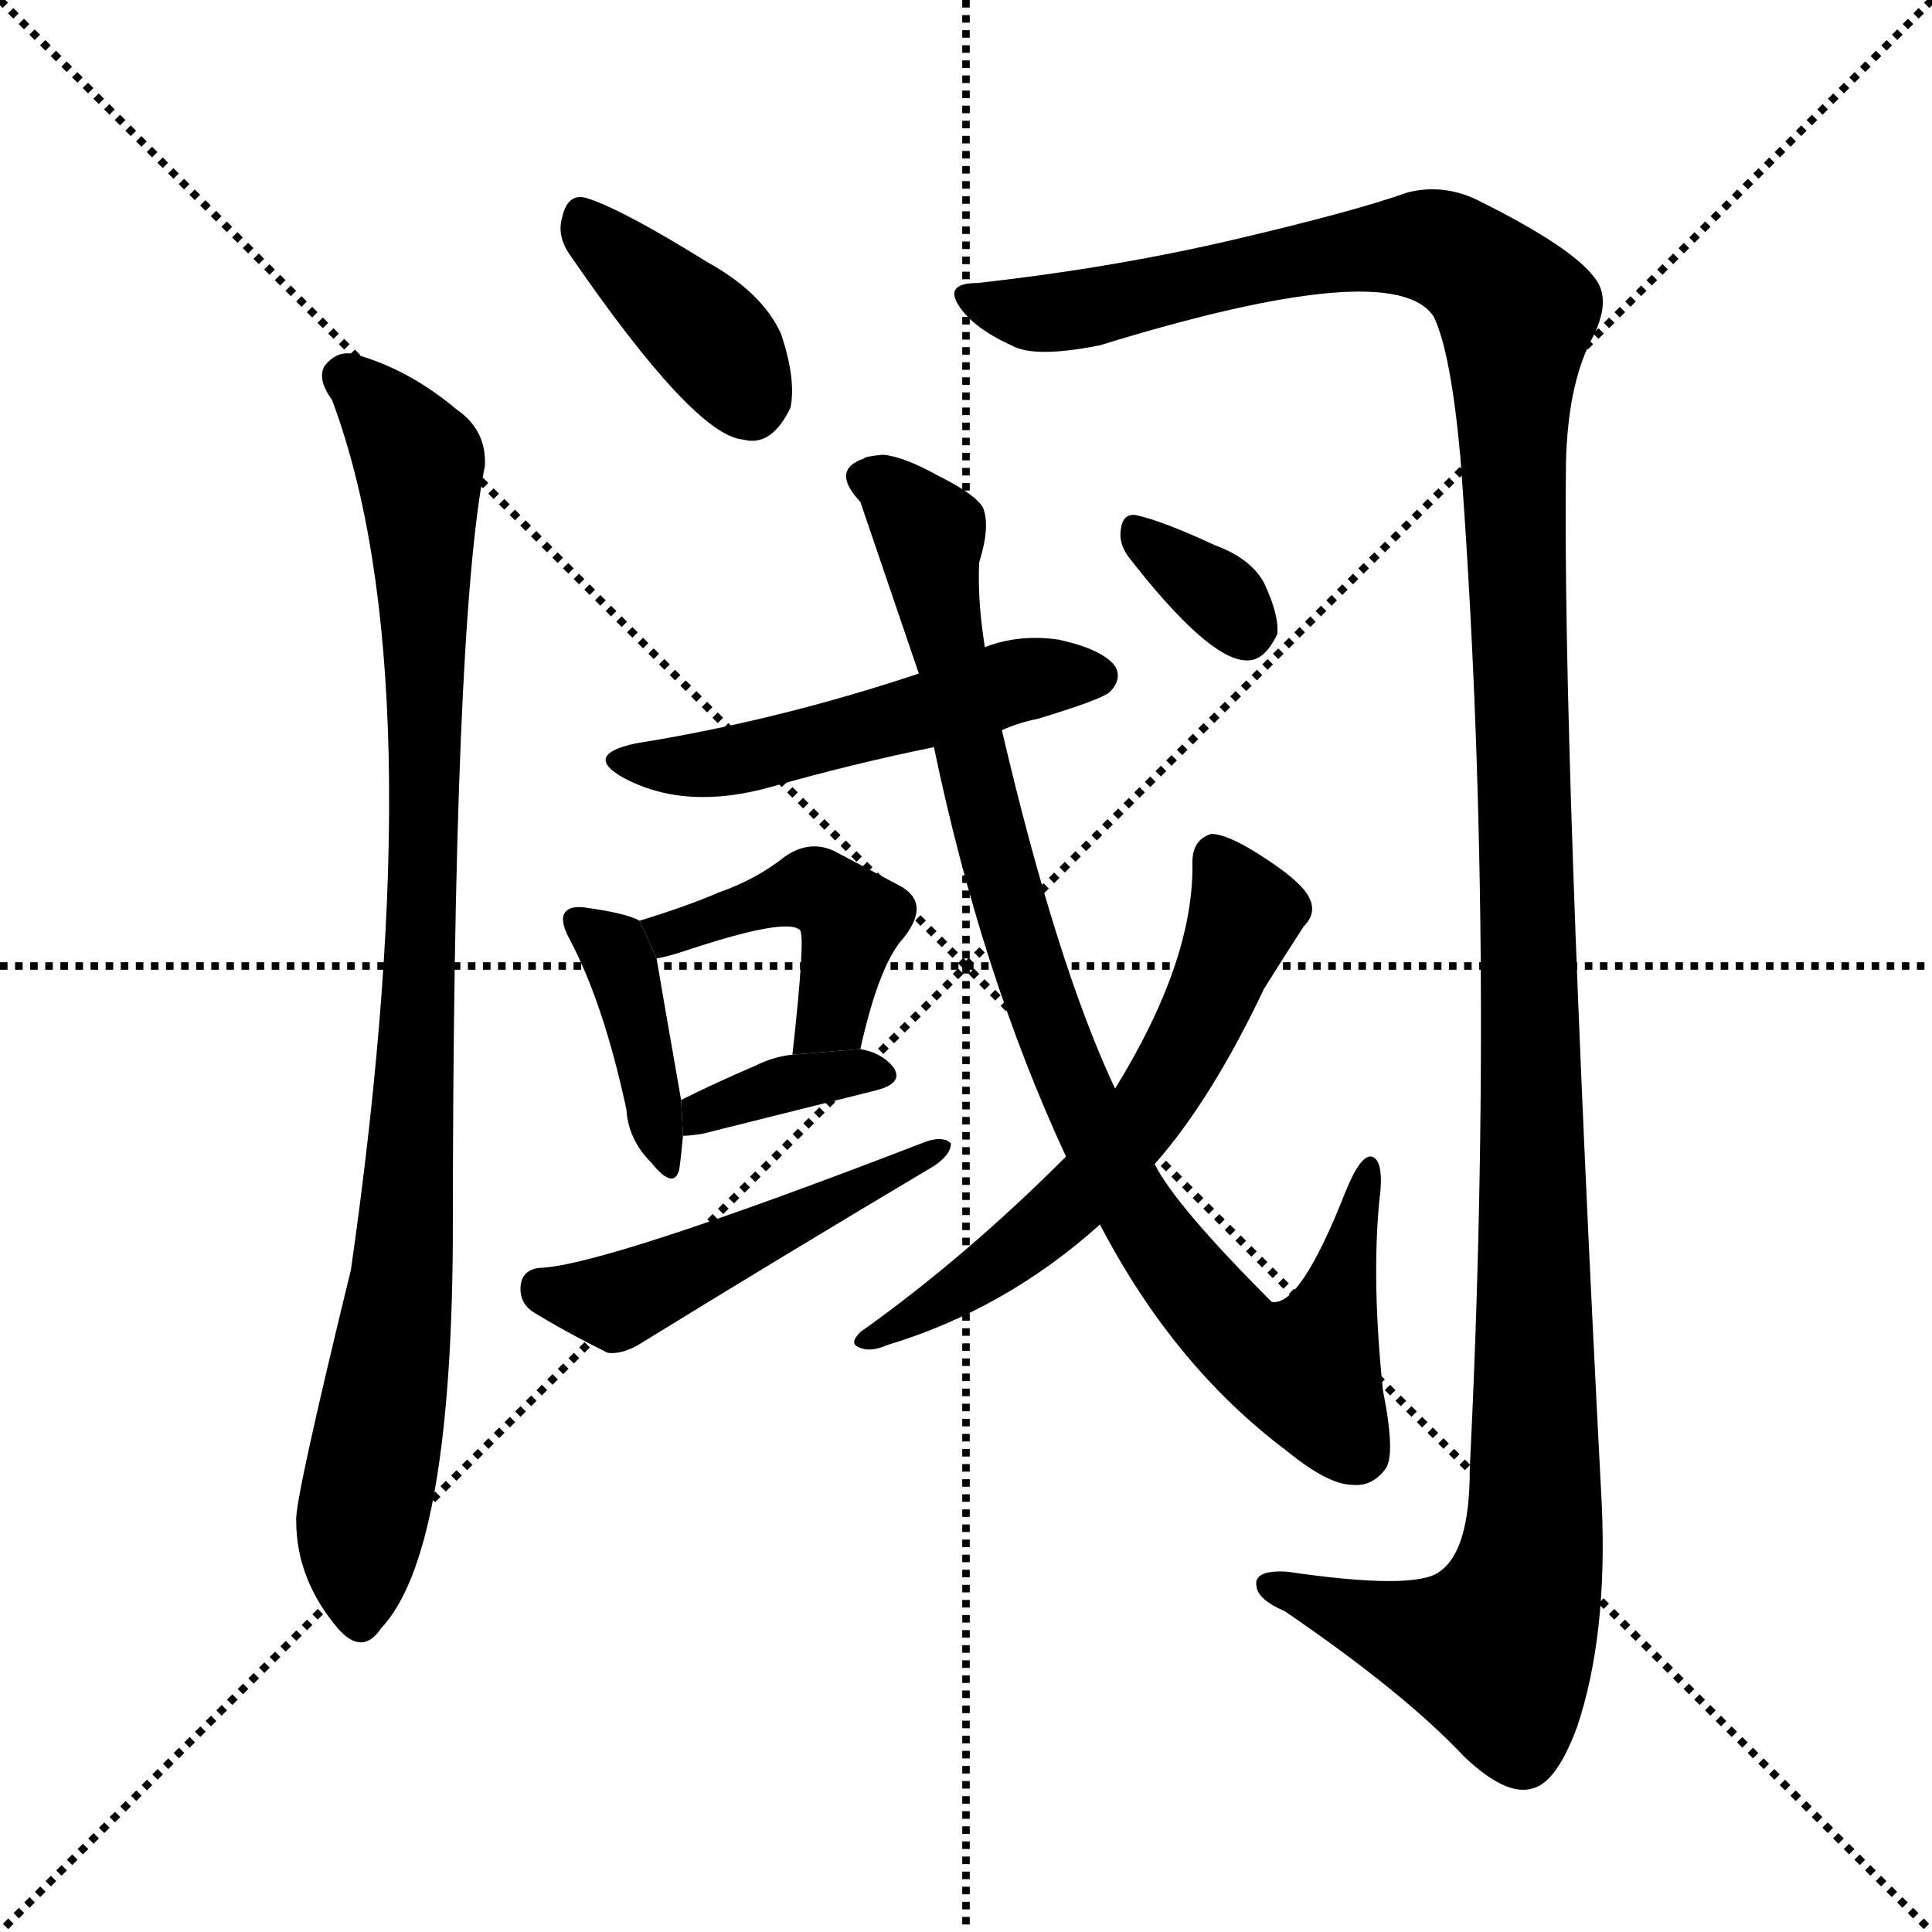 <svg version="1.1" viewBox="0 0 1024 1024" xmlns="http://www.w3.org/2000/svg">
  <g stroke="black" stroke-dasharray="1,1" stroke-width="1" transform="scale(4, 4)">
    <line x1="0" y1="0" x2="256" y2="256"></line>
    <line x1="256" y1="0" x2="0" y2="256"></line>
    <line x1="128" y1="0" x2="128" y2="256"></line>
    <line x1="0" y1="128" x2="256" y2="128"></line>
  </g>
  <g transform="scale(1, -1) translate(0, -900)">
    <style type="text/css">
      
        @keyframes keyframes0 {
          from {
            stroke: blue;
            stroke-dashoffset: 388;
            stroke-width: 128;
          }
          56% {
            animation-timing-function: step-end;
            stroke: blue;
            stroke-dashoffset: 0;
            stroke-width: 128;
          }
          to {
            stroke: black;
            stroke-width: 1024;
          }
        }
        #make-me-a-hanzi-animation-0 {
          animation: keyframes0 0.566s both;
          animation-delay: 0s;
          animation-timing-function: linear;
        }
      
        @keyframes keyframes1 {
          from {
            stroke: blue;
            stroke-dashoffset: 932;
            stroke-width: 128;
          }
          75% {
            animation-timing-function: step-end;
            stroke: blue;
            stroke-dashoffset: 0;
            stroke-width: 128;
          }
          to {
            stroke: black;
            stroke-width: 1024;
          }
        }
        #make-me-a-hanzi-animation-1 {
          animation: keyframes1 1.008s both;
          animation-delay: 0.566s;
          animation-timing-function: linear;
        }
      
        @keyframes keyframes2 {
          from {
            stroke: blue;
            stroke-dashoffset: 1398;
            stroke-width: 128;
          }
          82% {
            animation-timing-function: step-end;
            stroke: blue;
            stroke-dashoffset: 0;
            stroke-width: 128;
          }
          to {
            stroke: black;
            stroke-width: 1024;
          }
        }
        #make-me-a-hanzi-animation-2 {
          animation: keyframes2 1.388s both;
          animation-delay: 1.574s;
          animation-timing-function: linear;
        }
      
        @keyframes keyframes3 {
          from {
            stroke: blue;
            stroke-dashoffset: 513;
            stroke-width: 128;
          }
          63% {
            animation-timing-function: step-end;
            stroke: blue;
            stroke-dashoffset: 0;
            stroke-width: 128;
          }
          to {
            stroke: black;
            stroke-width: 1024;
          }
        }
        #make-me-a-hanzi-animation-3 {
          animation: keyframes3 0.667s both;
          animation-delay: 2.962s;
          animation-timing-function: linear;
        }
      
        @keyframes keyframes4 {
          from {
            stroke: blue;
            stroke-dashoffset: 393;
            stroke-width: 128;
          }
          56% {
            animation-timing-function: step-end;
            stroke: blue;
            stroke-dashoffset: 0;
            stroke-width: 128;
          }
          to {
            stroke: black;
            stroke-width: 1024;
          }
        }
        #make-me-a-hanzi-animation-4 {
          animation: keyframes4 0.57s both;
          animation-delay: 3.629s;
          animation-timing-function: linear;
        }
      
        @keyframes keyframes5 {
          from {
            stroke: blue;
            stroke-dashoffset: 441;
            stroke-width: 128;
          }
          59% {
            animation-timing-function: step-end;
            stroke: blue;
            stroke-dashoffset: 0;
            stroke-width: 128;
          }
          to {
            stroke: black;
            stroke-width: 1024;
          }
        }
        #make-me-a-hanzi-animation-5 {
          animation: keyframes5 0.609s both;
          animation-delay: 4.199s;
          animation-timing-function: linear;
        }
      
        @keyframes keyframes6 {
          from {
            stroke: blue;
            stroke-dashoffset: 360;
            stroke-width: 128;
          }
          54% {
            animation-timing-function: step-end;
            stroke: blue;
            stroke-dashoffset: 0;
            stroke-width: 128;
          }
          to {
            stroke: black;
            stroke-width: 1024;
          }
        }
        #make-me-a-hanzi-animation-6 {
          animation: keyframes6 0.543s both;
          animation-delay: 4.808s;
          animation-timing-function: linear;
        }
      
        @keyframes keyframes7 {
          from {
            stroke: blue;
            stroke-dashoffset: 486;
            stroke-width: 128;
          }
          61% {
            animation-timing-function: step-end;
            stroke: blue;
            stroke-dashoffset: 0;
            stroke-width: 128;
          }
          to {
            stroke: black;
            stroke-width: 1024;
          }
        }
        #make-me-a-hanzi-animation-7 {
          animation: keyframes7 0.646s both;
          animation-delay: 5.351s;
          animation-timing-function: linear;
        }
      
        @keyframes keyframes8 {
          from {
            stroke: blue;
            stroke-dashoffset: 918;
            stroke-width: 128;
          }
          75% {
            animation-timing-function: step-end;
            stroke: blue;
            stroke-dashoffset: 0;
            stroke-width: 128;
          }
          to {
            stroke: black;
            stroke-width: 1024;
          }
        }
        #make-me-a-hanzi-animation-8 {
          animation: keyframes8 0.997s both;
          animation-delay: 5.997s;
          animation-timing-function: linear;
        }
      
        @keyframes keyframes9 {
          from {
            stroke: blue;
            stroke-dashoffset: 600;
            stroke-width: 128;
          }
          66% {
            animation-timing-function: step-end;
            stroke: blue;
            stroke-dashoffset: 0;
            stroke-width: 128;
          }
          to {
            stroke: black;
            stroke-width: 1024;
          }
        }
        #make-me-a-hanzi-animation-9 {
          animation: keyframes9 0.738s both;
          animation-delay: 6.994s;
          animation-timing-function: linear;
        }
      
        @keyframes keyframes10 {
          from {
            stroke: blue;
            stroke-dashoffset: 331;
            stroke-width: 128;
          }
          52% {
            animation-timing-function: step-end;
            stroke: blue;
            stroke-dashoffset: 0;
            stroke-width: 128;
          }
          to {
            stroke: black;
            stroke-width: 1024;
          }
        }
        #make-me-a-hanzi-animation-10 {
          animation: keyframes10 0.519s both;
          animation-delay: 7.732s;
          animation-timing-function: linear;
        }
      
    </style>
    
      <path d="M 302 765 Q 368 669 394 667 Q 409 663 419 684 Q 422 699 414 723 Q 404 745 375 761 Q 330 789 311 795 Q 301 798 298 785 Q 295 775 302 765 Z" fill="black"></path>
    
      <path d="M 176 688 Q 231 541 186 227 Q 156 104 157 94 Q 157 63 179 37 Q 192 22 202 37 Q 239 76 240 242 Q 240 569 257 653 Q 258 672 242 683 Q 217 704 189 712 Q 179 715 172 706 Q 168 699 176 688 Z" fill="black"></path>
    
      <path d="M 518 750 Q 502 750 507 740 Q 514 727 536 717 Q 548 710 583 717 Q 739 765 760 732 Q 769 713 774 658 Q 793 406 779 121 Q 779 78 763 67 Q 750 57 682 67 Q 664 68 666 59 Q 667 52 681 46 Q 744 3 776 -31 Q 798 -52 812 -48 Q 825 -45 836 -15 Q 852 33 849 102 Q 828 505 830 655 Q 831 695 843 719 Q 855 741 845 753 Q 833 769 785 793 Q 766 803 746 798 Q 718 788 654 773 Q 590 758 518 750 Z" fill="black"></path>
    
      <path d="M 531 513 Q 540 517 550 519 Q 583 529 588 533 Q 595 540 591 547 Q 584 556 561 561 Q 540 564 522 557 L 487 543 Q 412 518 337 506 Q 309 500 330 488 Q 363 470 409 483 Q 451 495 495 504 L 531 513 Z" fill="black"></path>
    
      <path d="M 339 412 Q 332 416 310 419 Q 303 420 300 417 Q 296 413 302 402 Q 320 368 332 312 Q 333 296 345 284 Q 357 269 360 280 Q 361 287 362 298 L 361 317 Q 351 374 348 392 L 339 412 Z" fill="black"></path>
    
      <path d="M 456 344 Q 466 389 479 403 Q 494 422 476 431 Q 463 438 442 449 Q 429 455 416 446 Q 401 434 381 427 Q 365 420 339 412 L 348 392 Q 354 393 363 396 Q 417 414 424 407 Q 427 404 420 341 L 456 344 Z" fill="black"></path>
    
      <path d="M 362 298 Q 365 298 372 299 Q 424 312 464 322 Q 480 326 473 335 Q 467 342 456 344 L 420 341 Q 410 340 400 335 Q 379 326 361 317 L 362 298 Z" fill="black"></path>
    
      <path d="M 286 228 Q 277 227 276 219 Q 275 210 282 205 Q 298 195 322 183 Q 329 182 338 187 Q 416 235 495 282 Q 504 288 504 294 Q 500 298 491 295 Q 320 229 286 228 Z" fill="black"></path>
    
      <path d="M 583 251 Q 622 176 682 131 Q 704 113 717 113 Q 727 112 734 121 Q 740 128 733 163 Q 727 220 731 263 Q 734 285 727 287 Q 721 288 713 268 Q 689 207 674 210 Q 623 261 612 283 L 591 323 Q 560 389 531 513 L 522 557 Q 518 582 519 602 Q 525 621 521 631 Q 517 638 497 648 Q 479 658 468 659 Q 458 658 458 657 Q 440 651 456 634 L 487 543 L 495 504 Q 520 384 565 287 L 583 251 Z" fill="black"></path>
    
      <path d="M 565 287 Q 511 233 456 194 Q 450 188 455 186 Q 461 183 470 187 Q 533 206 583 251 L 612 283 Q 642 317 670 376 Q 680 392 691 409 Q 698 416 694 424 Q 690 433 666 448 Q 650 458 642 458 Q 632 455 632 443 Q 633 391 591 323 L 565 287 Z" fill="black"></path>
    
      <path d="M 598 605 Q 640 551 660 550 Q 670 549 677 564 Q 678 574 670 591 Q 663 604 644 611 Q 616 624 602 627 Q 595 628 594 619 Q 593 612 598 605 Z" fill="black"></path>
    
    
      <clipPath id="make-me-a-hanzi-clip-0">
        <path d="M 302 765 Q 368 669 394 667 Q 409 663 419 684 Q 422 699 414 723 Q 404 745 375 761 Q 330 789 311 795 Q 301 798 298 785 Q 295 775 302 765 Z"></path>
      </clipPath>
      <path clip-path="url(#make-me-a-hanzi-clip-0)" d="M 308 785 L 379 718 L 398 689" fill="none" id="make-me-a-hanzi-animation-0" stroke-dasharray="260 520" stroke-linecap="round"></path>
    
      <clipPath id="make-me-a-hanzi-clip-1">
        <path d="M 176 688 Q 231 541 186 227 Q 156 104 157 94 Q 157 63 179 37 Q 192 22 202 37 Q 239 76 240 242 Q 240 569 257 653 Q 258 672 242 683 Q 217 704 189 712 Q 179 715 172 706 Q 168 699 176 688 Z"></path>
      </clipPath>
      <path clip-path="url(#make-me-a-hanzi-clip-1)" d="M 182 701 L 222 655 L 225 586 L 221 326 L 209 188 L 190 80 L 191 42" fill="none" id="make-me-a-hanzi-animation-1" stroke-dasharray="804 1608" stroke-linecap="round"></path>
    
      <clipPath id="make-me-a-hanzi-clip-2">
        <path d="M 518 750 Q 502 750 507 740 Q 514 727 536 717 Q 548 710 583 717 Q 739 765 760 732 Q 769 713 774 658 Q 793 406 779 121 Q 779 78 763 67 Q 750 57 682 67 Q 664 68 666 59 Q 667 52 681 46 Q 744 3 776 -31 Q 798 -52 812 -48 Q 825 -45 836 -15 Q 852 33 849 102 Q 828 505 830 655 Q 831 695 843 719 Q 855 741 845 753 Q 833 769 785 793 Q 766 803 746 798 Q 718 788 654 773 Q 590 758 518 750 Z"></path>
      </clipPath>
      <path clip-path="url(#make-me-a-hanzi-clip-2)" d="M 516 741 L 554 733 L 688 763 L 756 770 L 783 757 L 804 734 L 812 77 L 793 25 L 765 28 L 674 59" fill="none" id="make-me-a-hanzi-animation-2" stroke-dasharray="1270 2540" stroke-linecap="round"></path>
    
      <clipPath id="make-me-a-hanzi-clip-3">
        <path d="M 531 513 Q 540 517 550 519 Q 583 529 588 533 Q 595 540 591 547 Q 584 556 561 561 Q 540 564 522 557 L 487 543 Q 412 518 337 506 Q 309 500 330 488 Q 363 470 409 483 Q 451 495 495 504 L 531 513 Z"></path>
      </clipPath>
      <path clip-path="url(#make-me-a-hanzi-clip-3)" d="M 331 498 L 354 493 L 393 498 L 534 538 L 581 542" fill="none" id="make-me-a-hanzi-animation-3" stroke-dasharray="385 770" stroke-linecap="round"></path>
    
      <clipPath id="make-me-a-hanzi-clip-4">
        <path d="M 339 412 Q 332 416 310 419 Q 303 420 300 417 Q 296 413 302 402 Q 320 368 332 312 Q 333 296 345 284 Q 357 269 360 280 Q 361 287 362 298 L 361 317 Q 351 374 348 392 L 339 412 Z"></path>
      </clipPath>
      <path clip-path="url(#make-me-a-hanzi-clip-4)" d="M 307 410 L 331 385 L 353 285" fill="none" id="make-me-a-hanzi-animation-4" stroke-dasharray="265 530" stroke-linecap="round"></path>
    
      <clipPath id="make-me-a-hanzi-clip-5">
        <path d="M 456 344 Q 466 389 479 403 Q 494 422 476 431 Q 463 438 442 449 Q 429 455 416 446 Q 401 434 381 427 Q 365 420 339 412 L 348 392 Q 354 393 363 396 Q 417 414 424 407 Q 427 404 420 341 L 456 344 Z"></path>
      </clipPath>
      <path clip-path="url(#make-me-a-hanzi-clip-5)" d="M 349 410 L 355 405 L 373 408 L 421 428 L 438 426 L 451 411 L 449 397 L 442 362 L 425 352" fill="none" id="make-me-a-hanzi-animation-5" stroke-dasharray="313 626" stroke-linecap="round"></path>
    
      <clipPath id="make-me-a-hanzi-clip-6">
        <path d="M 362 298 Q 365 298 372 299 Q 424 312 464 322 Q 480 326 473 335 Q 467 342 456 344 L 420 341 Q 410 340 400 335 Q 379 326 361 317 L 362 298 Z"></path>
      </clipPath>
      <path clip-path="url(#make-me-a-hanzi-clip-6)" d="M 367 303 L 373 311 L 418 326 L 464 331" fill="none" id="make-me-a-hanzi-animation-6" stroke-dasharray="232 464" stroke-linecap="round"></path>
    
      <clipPath id="make-me-a-hanzi-clip-7">
        <path d="M 286 228 Q 277 227 276 219 Q 275 210 282 205 Q 298 195 322 183 Q 329 182 338 187 Q 416 235 495 282 Q 504 288 504 294 Q 500 298 491 295 Q 320 229 286 228 Z"></path>
      </clipPath>
      <path clip-path="url(#make-me-a-hanzi-clip-7)" d="M 288 216 L 325 209 L 438 265 L 472 276 L 480 287 L 497 290" fill="none" id="make-me-a-hanzi-animation-7" stroke-dasharray="358 716" stroke-linecap="round"></path>
    
      <clipPath id="make-me-a-hanzi-clip-8">
        <path d="M 583 251 Q 622 176 682 131 Q 704 113 717 113 Q 727 112 734 121 Q 740 128 733 163 Q 727 220 731 263 Q 734 285 727 287 Q 721 288 713 268 Q 689 207 674 210 Q 623 261 612 283 L 591 323 Q 560 389 531 513 L 522 557 Q 518 582 519 602 Q 525 621 521 631 Q 517 638 497 648 Q 479 658 468 659 Q 458 658 458 657 Q 440 651 456 634 L 487 543 L 495 504 Q 520 384 565 287 L 583 251 Z"></path>
      </clipPath>
      <path clip-path="url(#make-me-a-hanzi-clip-8)" d="M 460 645 L 471 642 L 493 616 L 525 454 L 573 314 L 605 253 L 662 185 L 692 173 L 711 216 L 726 281" fill="none" id="make-me-a-hanzi-animation-8" stroke-dasharray="790 1580" stroke-linecap="round"></path>
    
      <clipPath id="make-me-a-hanzi-clip-9">
        <path d="M 565 287 Q 511 233 456 194 Q 450 188 455 186 Q 461 183 470 187 Q 533 206 583 251 L 612 283 Q 642 317 670 376 Q 680 392 691 409 Q 698 416 694 424 Q 690 433 666 448 Q 650 458 642 458 Q 632 455 632 443 Q 633 391 591 323 L 565 287 Z"></path>
      </clipPath>
      <path clip-path="url(#make-me-a-hanzi-clip-9)" d="M 644 447 L 660 416 L 609 311 L 555 251 L 462 189" fill="none" id="make-me-a-hanzi-animation-9" stroke-dasharray="472 944" stroke-linecap="round"></path>
    
      <clipPath id="make-me-a-hanzi-clip-10">
        <path d="M 598 605 Q 640 551 660 550 Q 670 549 677 564 Q 678 574 670 591 Q 663 604 644 611 Q 616 624 602 627 Q 595 628 594 619 Q 593 612 598 605 Z"></path>
      </clipPath>
      <path clip-path="url(#make-me-a-hanzi-clip-10)" d="M 605 616 L 649 582 L 660 566" fill="none" id="make-me-a-hanzi-animation-10" stroke-dasharray="203 406" stroke-linecap="round"></path>
    
  </g>
</svg>
